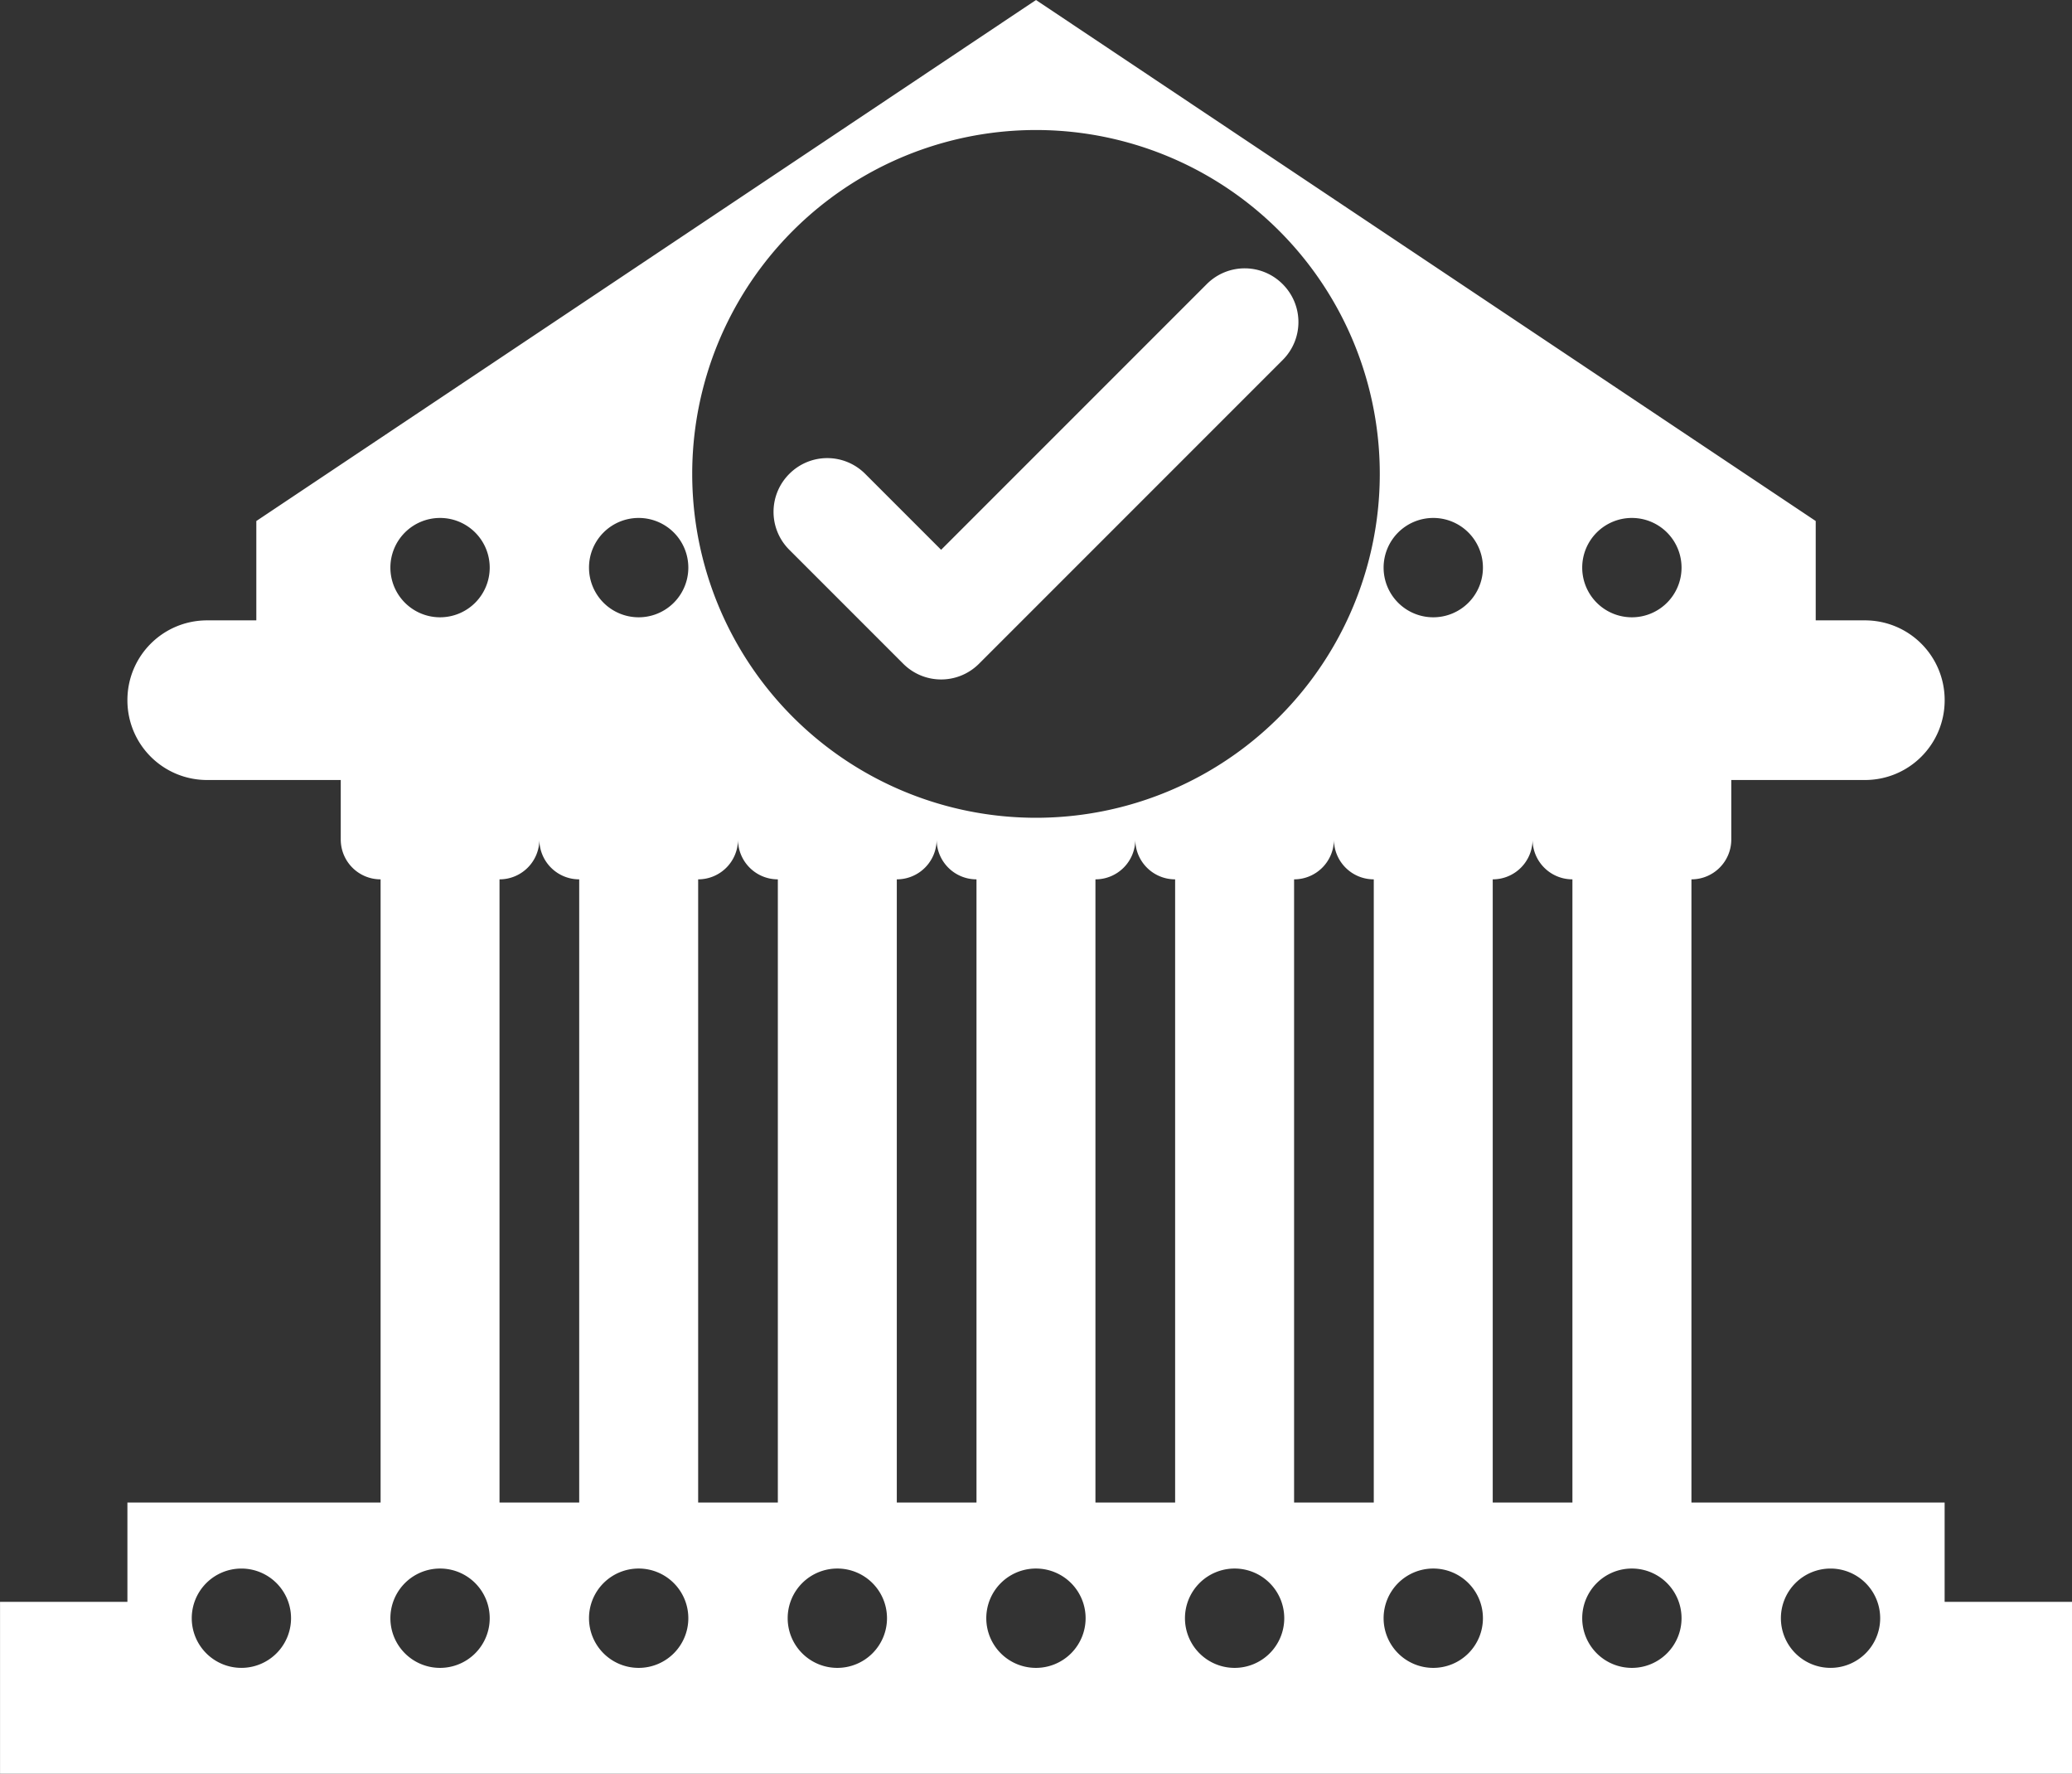 <?xml version="1.0" encoding="UTF-8" standalone="no"?>
<svg
   xmlns:dc="http://purl.org/dc/elements/1.1/"
   xmlns:cc="http://creativecommons.org/ns#"
   xmlns:rdf="http://www.w3.org/1999/02/22-rdf-syntax-ns#"
   xmlns:svg="http://www.w3.org/2000/svg"
   xmlns="http://www.w3.org/2000/svg"
   xmlns:sodipodi="http://sodipodi.sourceforge.net/DTD/sodipodi-0.dtd"
   xmlns:inkscape="http://www.inkscape.org/namespaces/inkscape"
   sodipodi:docname="Admission.svg"
   inkscape:version="1.0 (4035a4fb49, 2020-05-01)"
   id="svg8"
   version="1.1"
   viewBox="0 0 63.44 54.299"
   height="205.225"
   width="239.772">
  <rect x="0" y="0" width="63.44" height="54.299" fill="#333333" stroke="none"/>
  <defs
     id="defs2" />
  <sodipodi:namedview
     inkscape:document-rotation="0"
     units="px"
     inkscape:window-maximized="1"
     inkscape:window-y="-8"
     inkscape:window-x="-8"
     inkscape:window-height="877"
     inkscape:window-width="1600"
     fit-margin-bottom="0"
     fit-margin-right="0"
     fit-margin-left="0"
     fit-margin-top="0"
     inkscape:snap-bbox-midpoints="true"
     inkscape:snap-bbox-edge-midpoints="true"
     inkscape:bbox-nodes="true"
     inkscape:bbox-paths="true"
     inkscape:snap-bbox="true"
     showgrid="false"
     inkscape:current-layer="layer1"
     inkscape:document-units="px"
     inkscape:cy="71.669985"
     inkscape:cx="63.08061"
     inkscape:zoom="1.4075844"
     inkscape:pageshadow="2"
     inkscape:pageopacity="0.0"
     borderopacity="1.0"
     bordercolor="#666666"
     pagecolor="#ffffff"
     id="base" />
  <g
     transform="translate(-74.166,-138.136)"
     id="layer1"
     inkscape:groupmode="layer"
     inkscape:label="Layer 1">
    <path
       style="fill:#fff;fill-opacity:1;fill-rule:evenodd;stroke:none;stroke-width:0.54;stroke-miterlimit:4;stroke-dasharray:none;stroke-opacity:1"
       d="m 105.886,138.136 -23.872,15.949 v 3.041 h -1.504 c -1.354,0 -2.443,1.09 -2.443,2.444 0,1.354 1.09,2.443 2.443,2.443 h 4.089 v 1.819 c 0,0.676 0.544,1.221 1.22,1.222 v 19.076 h -7.752 v 3.041 h -3.9 v 5.263 h 63.44 v -5.263 h -3.901 v -3.041 h -7.752 v -19.076 c 0.676,-0.001 1.22,-0.546 1.22,-1.222 v -1.819 h 4.089 c 1.354,0 2.444,-1.09 2.444,-2.443 0,-1.354 -1.09,-2.444 -2.444,-2.444 h -1.504 v -3.041 z m 0,3.98 A 10.526,10.526 0 0 1 116.412,152.643 10.526,10.526 0 0 1 105.886,163.169 10.526,10.526 0 0 1 95.36,152.643 10.526,10.526 0 0 1 105.886,142.116 Z m 6.39,4.234 c -0.42,0 -0.84,0.161 -1.162,0.483 l -8.133,8.133 -2.324,-2.324 c -0.644,-0.644 -1.68,-0.644 -2.324,0 -0.644,0.644 -0.644,1.68 0,2.324 l 3.486,3.486 c 0.644,0.644 1.68,0.644 2.324,0 l 9.295,-9.295 c 0.644,-0.644 0.644,-1.68 0,-2.324 -0.322,-0.322 -0.742,-0.483 -1.162,-0.483 z m -24.637,7.641 a 1.52,1.52 0 0 1 1.521,1.521 1.52,1.52 0 0 1 -1.521,1.52 1.52,1.52 0 0 1 -1.52,-1.52 1.52,1.52 0 0 1 1.52,-1.521 z m 6.082,0 a 1.52,1.52 0 0 1 1.52,1.521 1.52,1.52 0 0 1 -1.52,1.52 1.52,1.52 0 0 1 -1.521,-1.52 1.52,1.52 0 0 1 1.521,-1.521 z m 24.328,0 a 1.52,1.52 0 0 1 1.521,1.521 1.52,1.52 0 0 1 -1.521,1.52 1.52,1.52 0 0 1 -1.52,-1.52 1.52,1.52 0 0 1 1.52,-1.521 z m 6.082,0 a 1.52,1.52 0 0 1 1.52,1.521 1.52,1.52 0 0 1 -1.52,1.52 1.52,1.52 0 0 1 -1.521,-1.52 1.52,1.52 0 0 1 1.521,-1.521 z m -33.451,9.841 c 0,0.676 0.544,1.221 1.22,1.222 v 19.076 h -2.44 v -19.076 c 0.676,-7.9e-4 1.22,-0.546 1.22,-1.222 z m 6.082,0 c 0,0.676 0.544,1.221 1.22,1.222 v 19.076 h -2.44 v -19.076 c 0.676,-0.001 1.22,-0.546 1.22,-1.222 z m 6.082,0 c 0,0.676 0.544,1.221 1.22,1.222 v 19.076 h -2.44 v -19.076 c 0.676,-0.001 1.22,-0.546 1.22,-1.222 z m 6.082,0 c 0,0.676 0.544,1.221 1.22,1.222 v 19.076 h -2.44 v -19.076 c 0.676,-7.9e-4 1.22,-0.546 1.22,-1.222 z m 6.082,0 c 0,0.676 0.544,1.221 1.22,1.222 v 19.076 h -2.44 v -19.076 c 0.676,-0.001 1.22,-0.546 1.22,-1.222 z m 6.082,0 c 0,0.676 0.544,1.221 1.22,1.222 v 19.076 h -2.44 v -19.076 c 0.676,-7.9e-4 1.22,-0.546 1.22,-1.222 z m -33.451,22.319 a 1.52,1.52 0 0 1 1.521,1.521 1.52,1.52 0 0 1 -1.521,1.52 1.52,1.52 0 0 1 -1.52,-1.52 1.52,1.52 0 0 1 1.52,-1.521 z m 6.082,0 a 1.52,1.52 0 0 1 1.52,1.521 1.52,1.52 0 0 1 -1.52,1.52 1.52,1.52 0 0 1 -1.521,-1.52 1.52,1.52 0 0 1 1.521,-1.521 z m 6.082,0 a 1.52,1.52 0 0 1 1.521,1.521 1.52,1.52 0 0 1 -1.521,1.52 1.52,1.52 0 0 1 -1.52,-1.52 1.52,1.52 0 0 1 1.52,-1.521 z m 6.082,0 a 1.52,1.52 0 0 1 1.52,1.521 1.52,1.52 0 0 1 -1.52,1.52 1.52,1.52 0 0 1 -1.521,-1.52 1.52,1.52 0 0 1 1.521,-1.521 z m 6.082,0 a 1.52,1.52 0 0 1 1.52,1.521 1.52,1.52 0 0 1 -1.52,1.52 1.52,1.52 0 0 1 -1.52,-1.52 1.52,1.52 0 0 1 1.52,-1.521 z m 6.082,0 a 1.52,1.52 0 0 1 1.521,1.521 1.52,1.52 0 0 1 -1.521,1.52 1.52,1.52 0 0 1 -1.52,-1.52 1.52,1.52 0 0 1 1.52,-1.521 z m 6.082,0 a 1.52,1.52 0 0 1 1.52,1.521 1.52,1.52 0 0 1 -1.52,1.52 1.52,1.52 0 0 1 -1.521,-1.52 1.52,1.52 0 0 1 1.521,-1.521 z m -42.574,5.3e-4 a 1.52,1.52 0 0 1 1.52,1.52 1.52,1.52 0 0 1 -1.52,1.52 1.52,1.52 0 0 1 -1.52,-1.52 1.52,1.52 0 0 1 1.52,-1.52 z m 48.656,0 a 1.52,1.52 0 0 1 1.52,1.52 1.52,1.52 0 0 1 -1.52,1.52 1.52,1.52 0 0 1 -1.52,-1.52 1.52,1.52 0 0 1 1.52,-1.52 z"
       id="rect815"
       inkscape:connector-curvature="0" />
  </g>
</svg>
